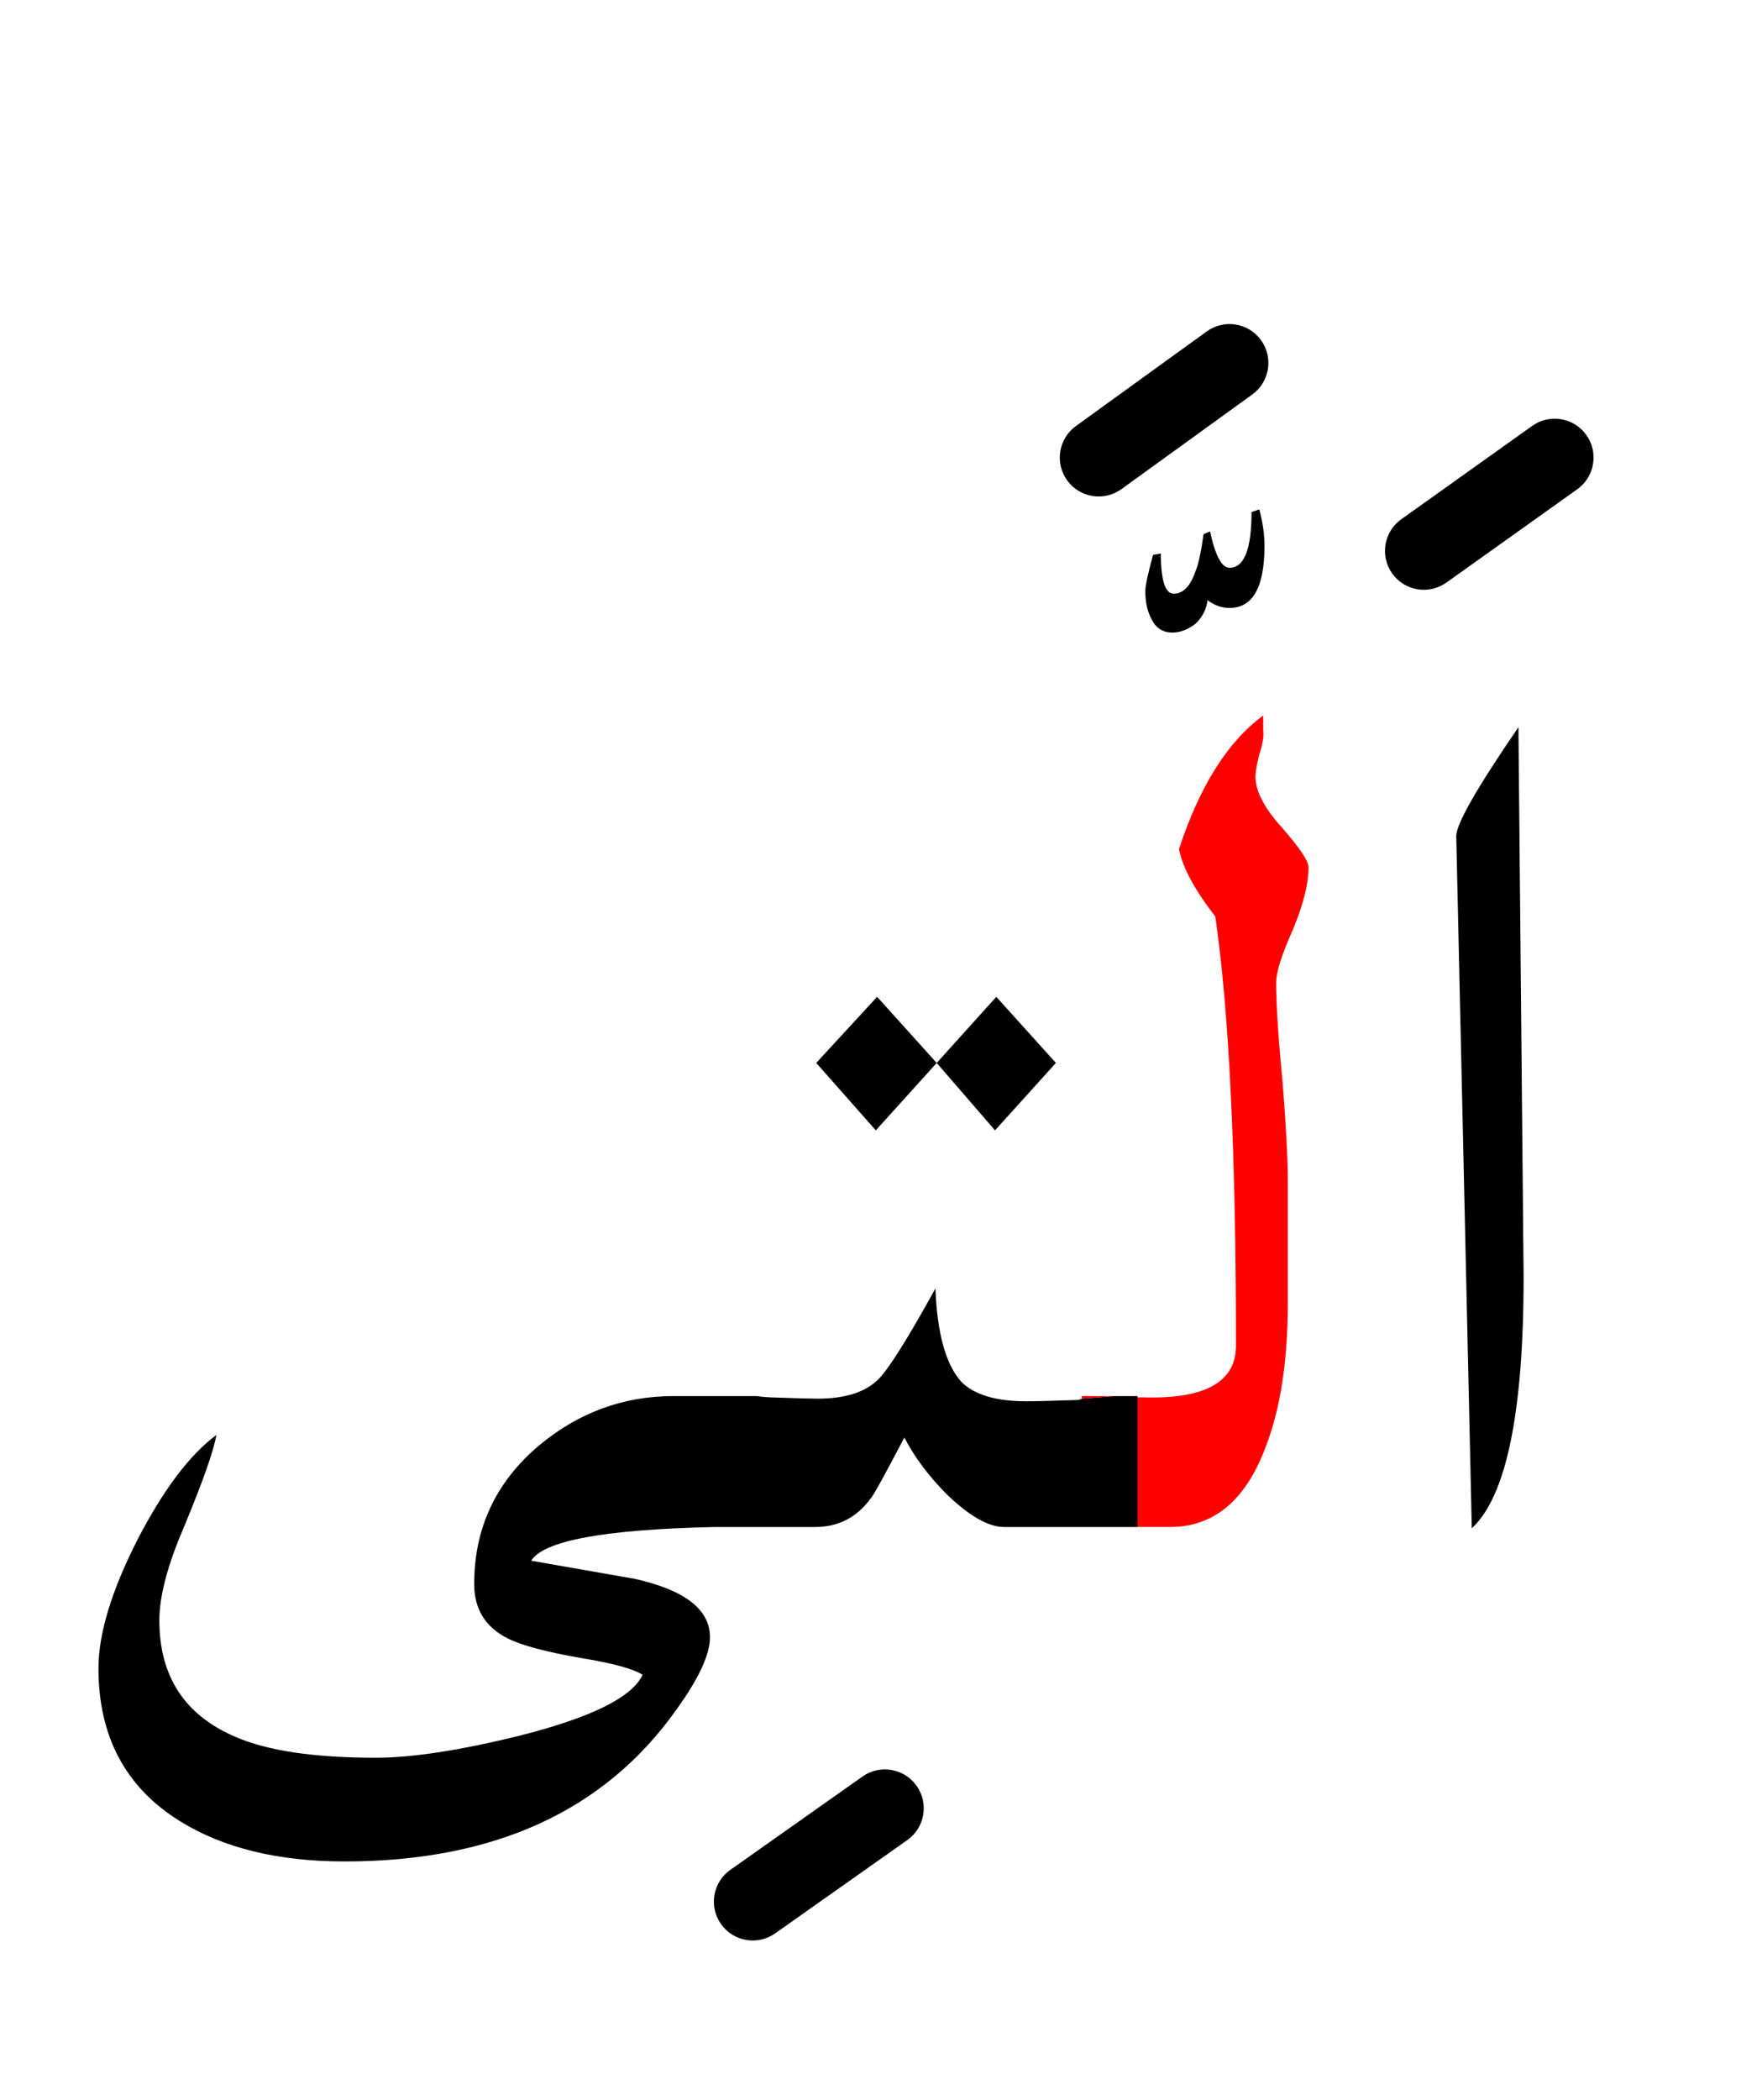 <?xml version="1.0" encoding="UTF-8" standalone="no"?><!DOCTYPE svg PUBLIC "-//W3C//DTD SVG 1.1//EN" "http://www.w3.org/Graphics/SVG/1.1/DTD/svg11.dtd"><svg width="100%" height="100%" viewBox="0 0 68 81" version="1.1" xmlns="http://www.w3.org/2000/svg" xmlns:xlink="http://www.w3.org/1999/xlink" xml:space="preserve" xmlns:serif="http://www.serif.com/" style="fill-rule:evenodd;clip-rule:evenodd;stroke-linejoin:round;stroke-miterlimit:2;"><g><path d="M43.9,53.85l0,5.05l-5.15,-0c-0.6,-0 -1.333,-0.417 -2.2,-1.25c-0.7,-0.7 -1.25,-1.433 -1.65,-2.2c-0.767,1.467 -1.2,2.25 -1.3,2.35c-0.533,0.733 -1.25,1.1 -2.15,1.1l-3.85,-0c-4.256,0.091 -6.622,0.524 -7.1,1.3c1.333,0.233 2.667,0.467 4,0.7c1.933,0.433 2.9,1.183 2.9,2.25c0,0.667 -0.433,1.6 -1.3,2.8c-2.767,3.9 -7.033,5.85 -12.8,5.85c-2.567,-0 -4.683,-0.517 -6.35,-1.55c-2.1,-1.3 -3.15,-3.267 -3.15,-5.9c-0,-1.333 0.5,-2.983 1.5,-4.95c1,-1.933 2.017,-3.283 3.05,-4.05c-0.1,0.6 -0.517,1.783 -1.25,3.55c-0.633,1.467 -0.95,2.667 -0.95,3.6c0,2.167 0.983,3.667 2.95,4.5c1.233,0.533 3.033,0.8 5.4,0.8c1.4,-0 3.25,-0.283 5.55,-0.85c2.767,-0.7 4.35,-1.483 4.75,-2.35c-0.367,-0.233 -1.167,-0.45 -2.4,-0.65c-1.333,-0.233 -2.267,-0.483 -2.8,-0.75c-0.867,-0.433 -1.3,-1.133 -1.3,-2.1c-0,-2.133 0.817,-3.9 2.45,-5.3c1.533,-1.3 3.283,-1.95 5.25,-1.95l3.2,0c0.18,0.027 0.364,0.044 0.55,0.05c0.967,0.033 1.567,0.05 1.8,0.05c1.067,0 1.85,-0.25 2.35,-0.75c0.4,-0.4 1.133,-1.567 2.2,-3.5c0.067,1.733 0.4,2.933 1,3.6c0.5,0.5 1.333,0.75 2.5,0.75c0.367,-0 1.033,-0.017 2,-0.05c0.051,-0.005 0.101,-0.022 0.15,-0.05l1.25,-0.1l0.9,0Z"/><path d="M58.6,28.05c-1.6,2.333 -2.4,3.733 -2.4,4.2l0.6,26.7c1.333,-1.233 2,-4.467 2,-9.7l-0.2,-21.2Z"/><path d="M36.15,41l2.25,2.6l2.35,-2.6l-2.3,-2.55l-2.3,2.55Z"/><path d="M33.85,38.45l-2.35,2.55l2.3,2.6l2.35,-2.6l-2.3,-2.55Z"/><path d="M44.8,21.35l-0.3,0.05c-0.2,0.733 -0.3,1.2 -0.3,1.4c0,0.433 0.083,0.8 0.25,1.1c0.167,0.333 0.433,0.5 0.8,0.5c0.3,-0 0.6,-0.117 0.9,-0.35c0.267,-0.267 0.417,-0.567 0.45,-0.9c0.267,0.2 0.55,0.3 0.85,0.3c0.9,-0 1.35,-0.8 1.35,-2.4c-0,-0.433 -0.067,-0.9 -0.2,-1.4l-0.3,0.1c-0,1.433 -0.283,2.15 -0.85,2.15c-0.3,-0 -0.55,-0.467 -0.75,-1.4l-0.25,0.1c-0.1,0.7 -0.2,1.167 -0.3,1.4c-0.2,0.6 -0.483,0.9 -0.85,0.9c-0.333,-0 -0.5,-0.517 -0.5,-1.55Z"/><path d="M43.9,53.9l0.25,-0c2.367,0.067 3.55,-0.6 3.55,-2c0,-7.4 -0.267,-12.917 -0.8,-16.55c-0.8,-1.033 -1.267,-1.9 -1.4,-2.6c0.8,-2.433 1.883,-4.15 3.25,-5.15l0,0.55c0.033,0.233 -0.017,0.55 -0.15,0.95c-0.1,0.4 -0.15,0.683 -0.15,0.85c0,0.567 0.35,1.233 1.05,2c0.667,0.767 1,1.267 1,1.5c0,0.633 -0.2,1.433 -0.6,2.4c-0.433,0.967 -0.65,1.65 -0.65,2.05c0,0.867 0.083,2.15 0.25,3.85c0.133,1.7 0.2,2.967 0.2,3.8l0,4.7c0,2.233 -0.283,4.083 -0.85,5.55c-0.767,2.067 -2,3.1 -3.7,3.1l-1.25,-0l0,-5Z" style="fill:#f00;"/><path d="M41.75,53.95l0,-0.1l1.25,0l-1.25,0.1Z" style="fill:#f00;"/><path d="M33.285,68.525l-5.1,3.6c-0.676,0.477 -0.838,1.414 -0.36,2.09c0.477,0.676 1.414,0.838 2.09,0.36l5.1,-3.6c0.676,-0.477 0.838,-1.414 0.36,-2.09c-0.477,-0.676 -1.414,-0.838 -2.09,-0.36Z"/><path d="M59.129,16.429l-5.05,3.6c-0.674,0.48 -0.831,1.418 -0.35,2.092c0.48,0.674 1.418,0.831 2.092,0.35l5.05,-3.6c0.674,-0.48 0.831,-1.418 0.35,-2.092c-0.48,-0.674 -1.418,-0.831 -2.092,-0.35Z"/><path d="M46.571,12.784l-5.05,3.65c-0.671,0.485 -0.822,1.424 -0.337,2.095c0.485,0.671 1.424,0.822 2.095,0.337l5.05,-3.65c0.671,-0.485 0.822,-1.424 0.337,-2.095c-0.485,-0.671 -1.424,-0.822 -2.095,-0.337Z"/></g></svg>